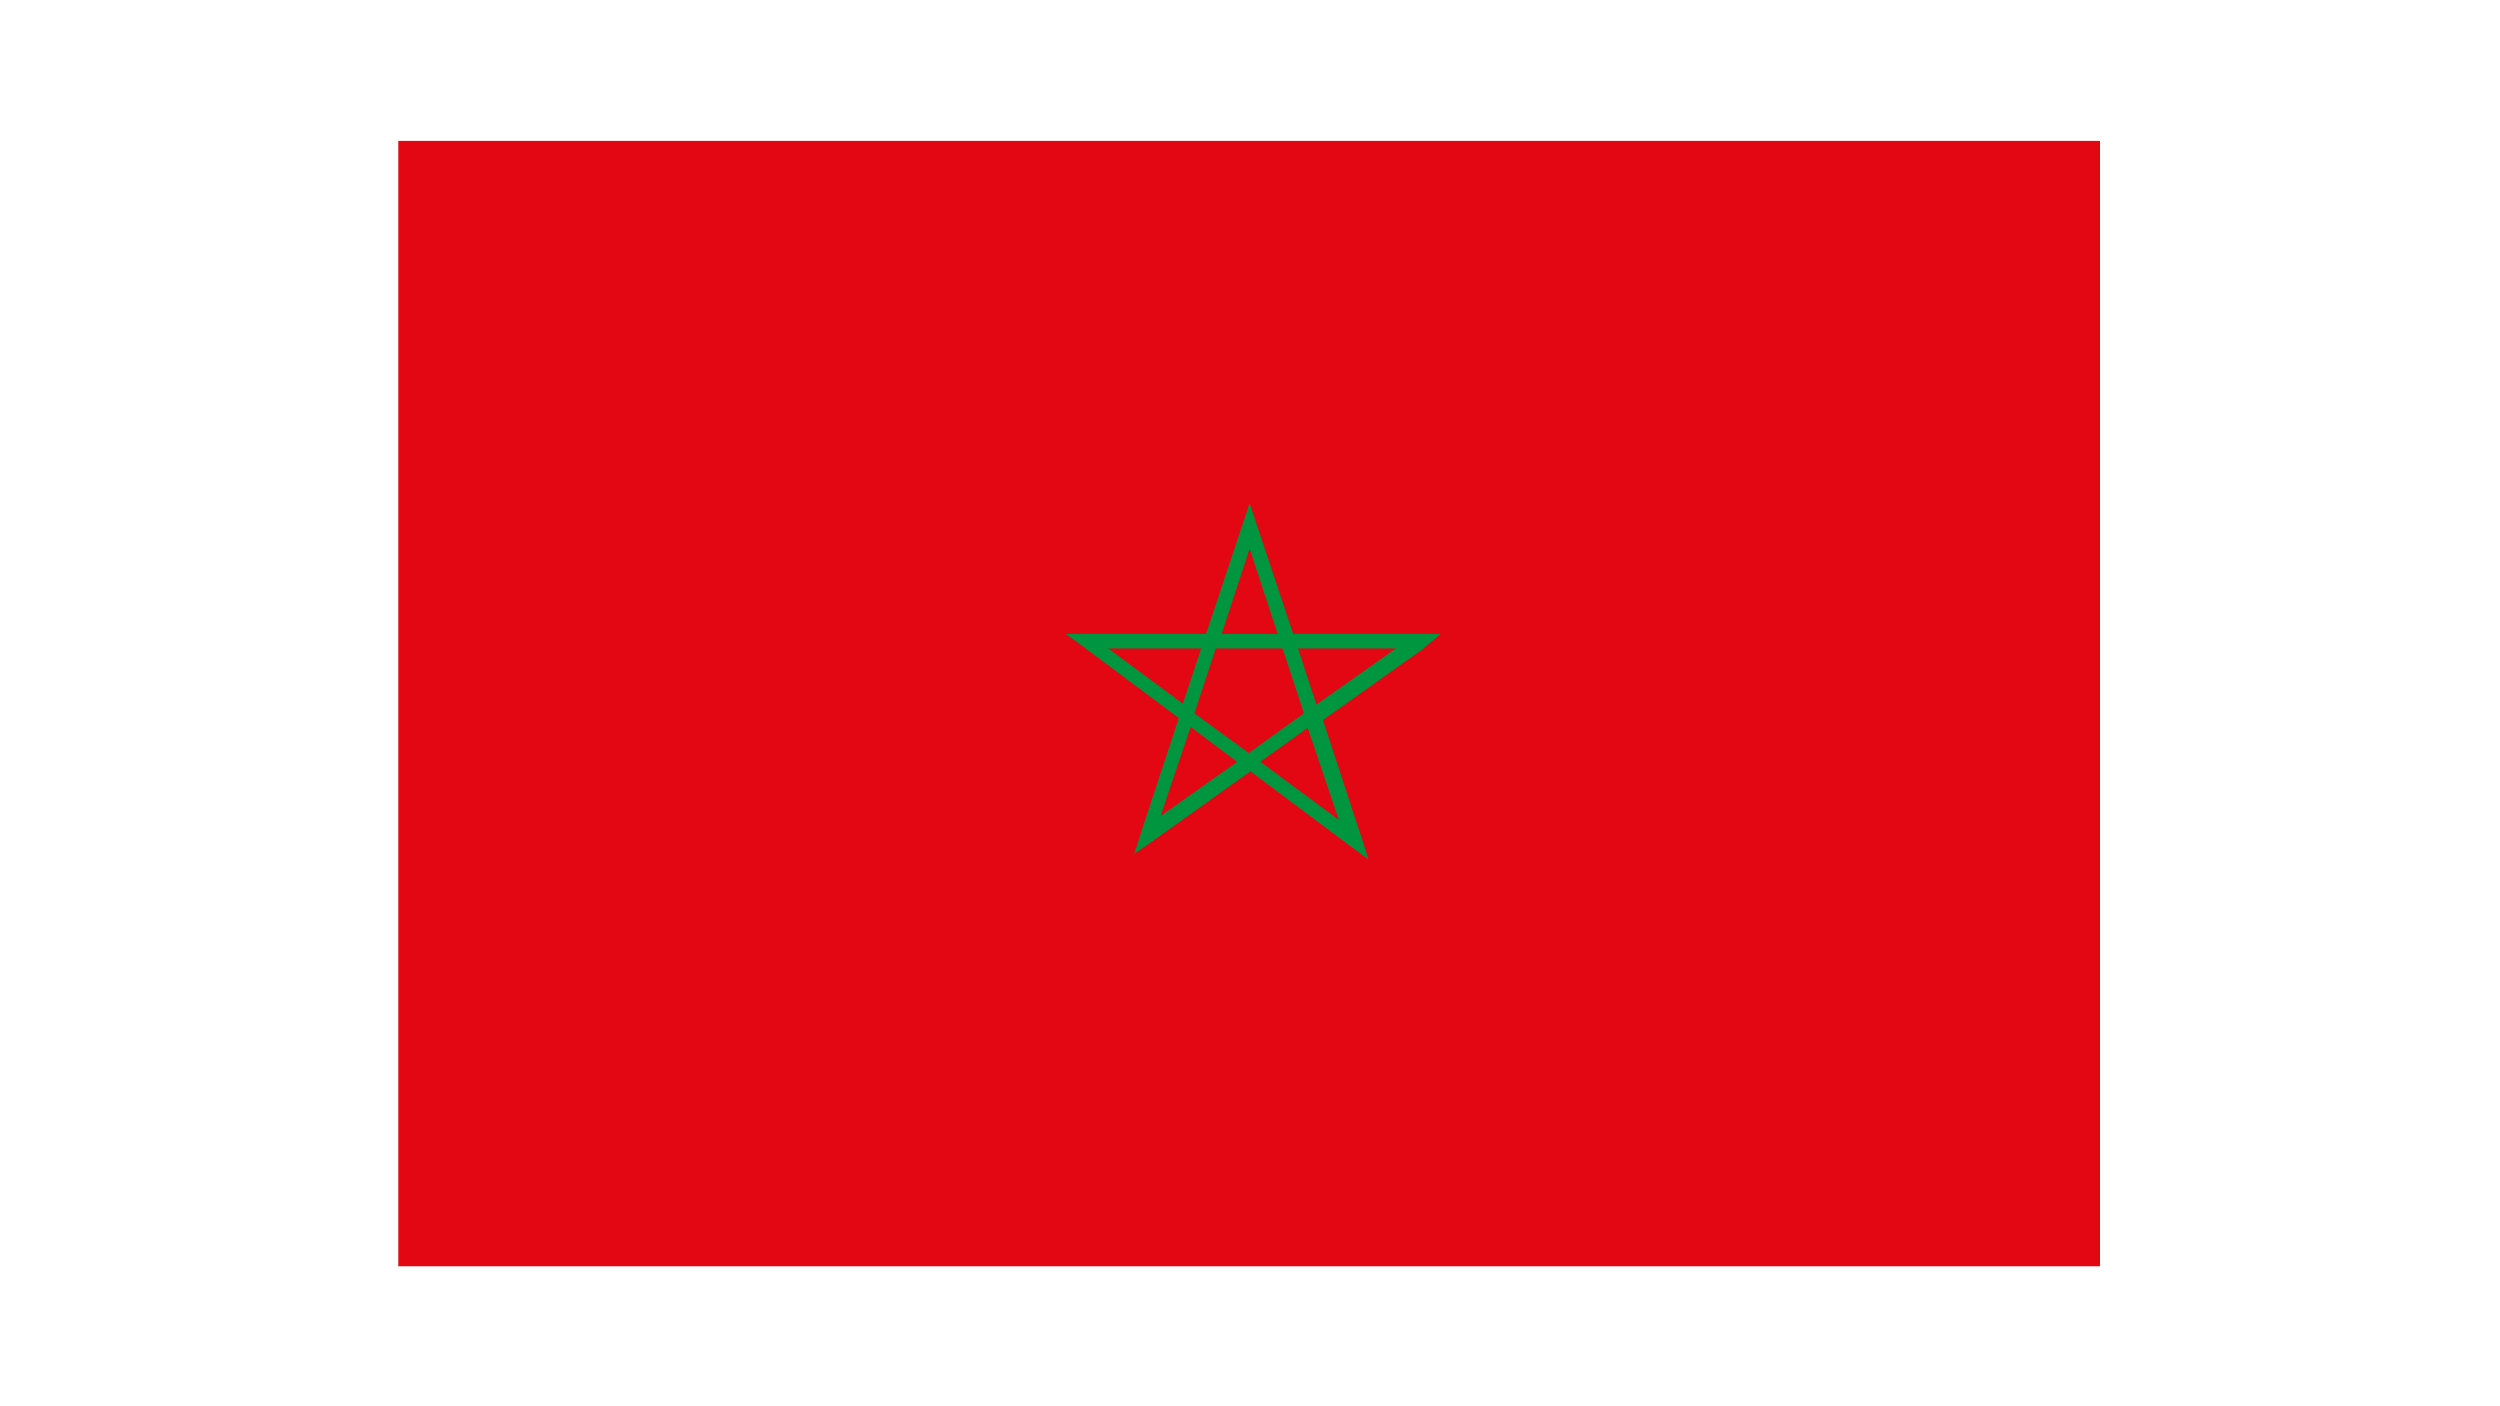 <svg version="1.1" id="Layer_1" xmlns="http://www.w3.org/2000/svg" x="0px" y="0px" viewBox="0 0 1920 1080" style="enable-background:new 0 0 1920 1080" xml:space="preserve"><polygon points="1612.8,972.5 1612.8,108.2 305.9,108.2 305.9,972.5" style="fill-rule:evenodd;clip-rule:evenodd;fill:#E30613"/><path d="M1106.3,486.8h-17.1h-96l-28.3-84.8l-5.2-15.6l-5.2,15.6l-28.3,84.8h-91.5h-16.4l13.4,9.7l73.6,55l-29,87.8 l-5.2,16.4l14.1-9.7l75.1-53.6l76.6,57.3l14.1,10.4l-5.2-16.4l-29.8-90.7l77.4-55L1106.3,486.8L1106.3,486.8z M959.7,421.4 l21.6,65.5h-43.1L959.7,421.4L959.7,421.4z M985,498l16.4,49.8L959,578.3l-41.7-30.5l16.4-49.8H985L985,498z M851.1,498h71.4 l-14.1,42.4L851.1,498L851.1,498z M891.3,626.7l23.1-68.4l35.7,26.8L891.3,626.7L891.3,626.7z M1028.2,629.7L967.9,585l36.4-26 L1028.2,629.7L1028.2,629.7z M996.9,498h75.1l-61,43.1L996.9,498L996.9,498z" style="fill-rule:evenodd;clip-rule:evenodd;fill:#009640"/></svg>